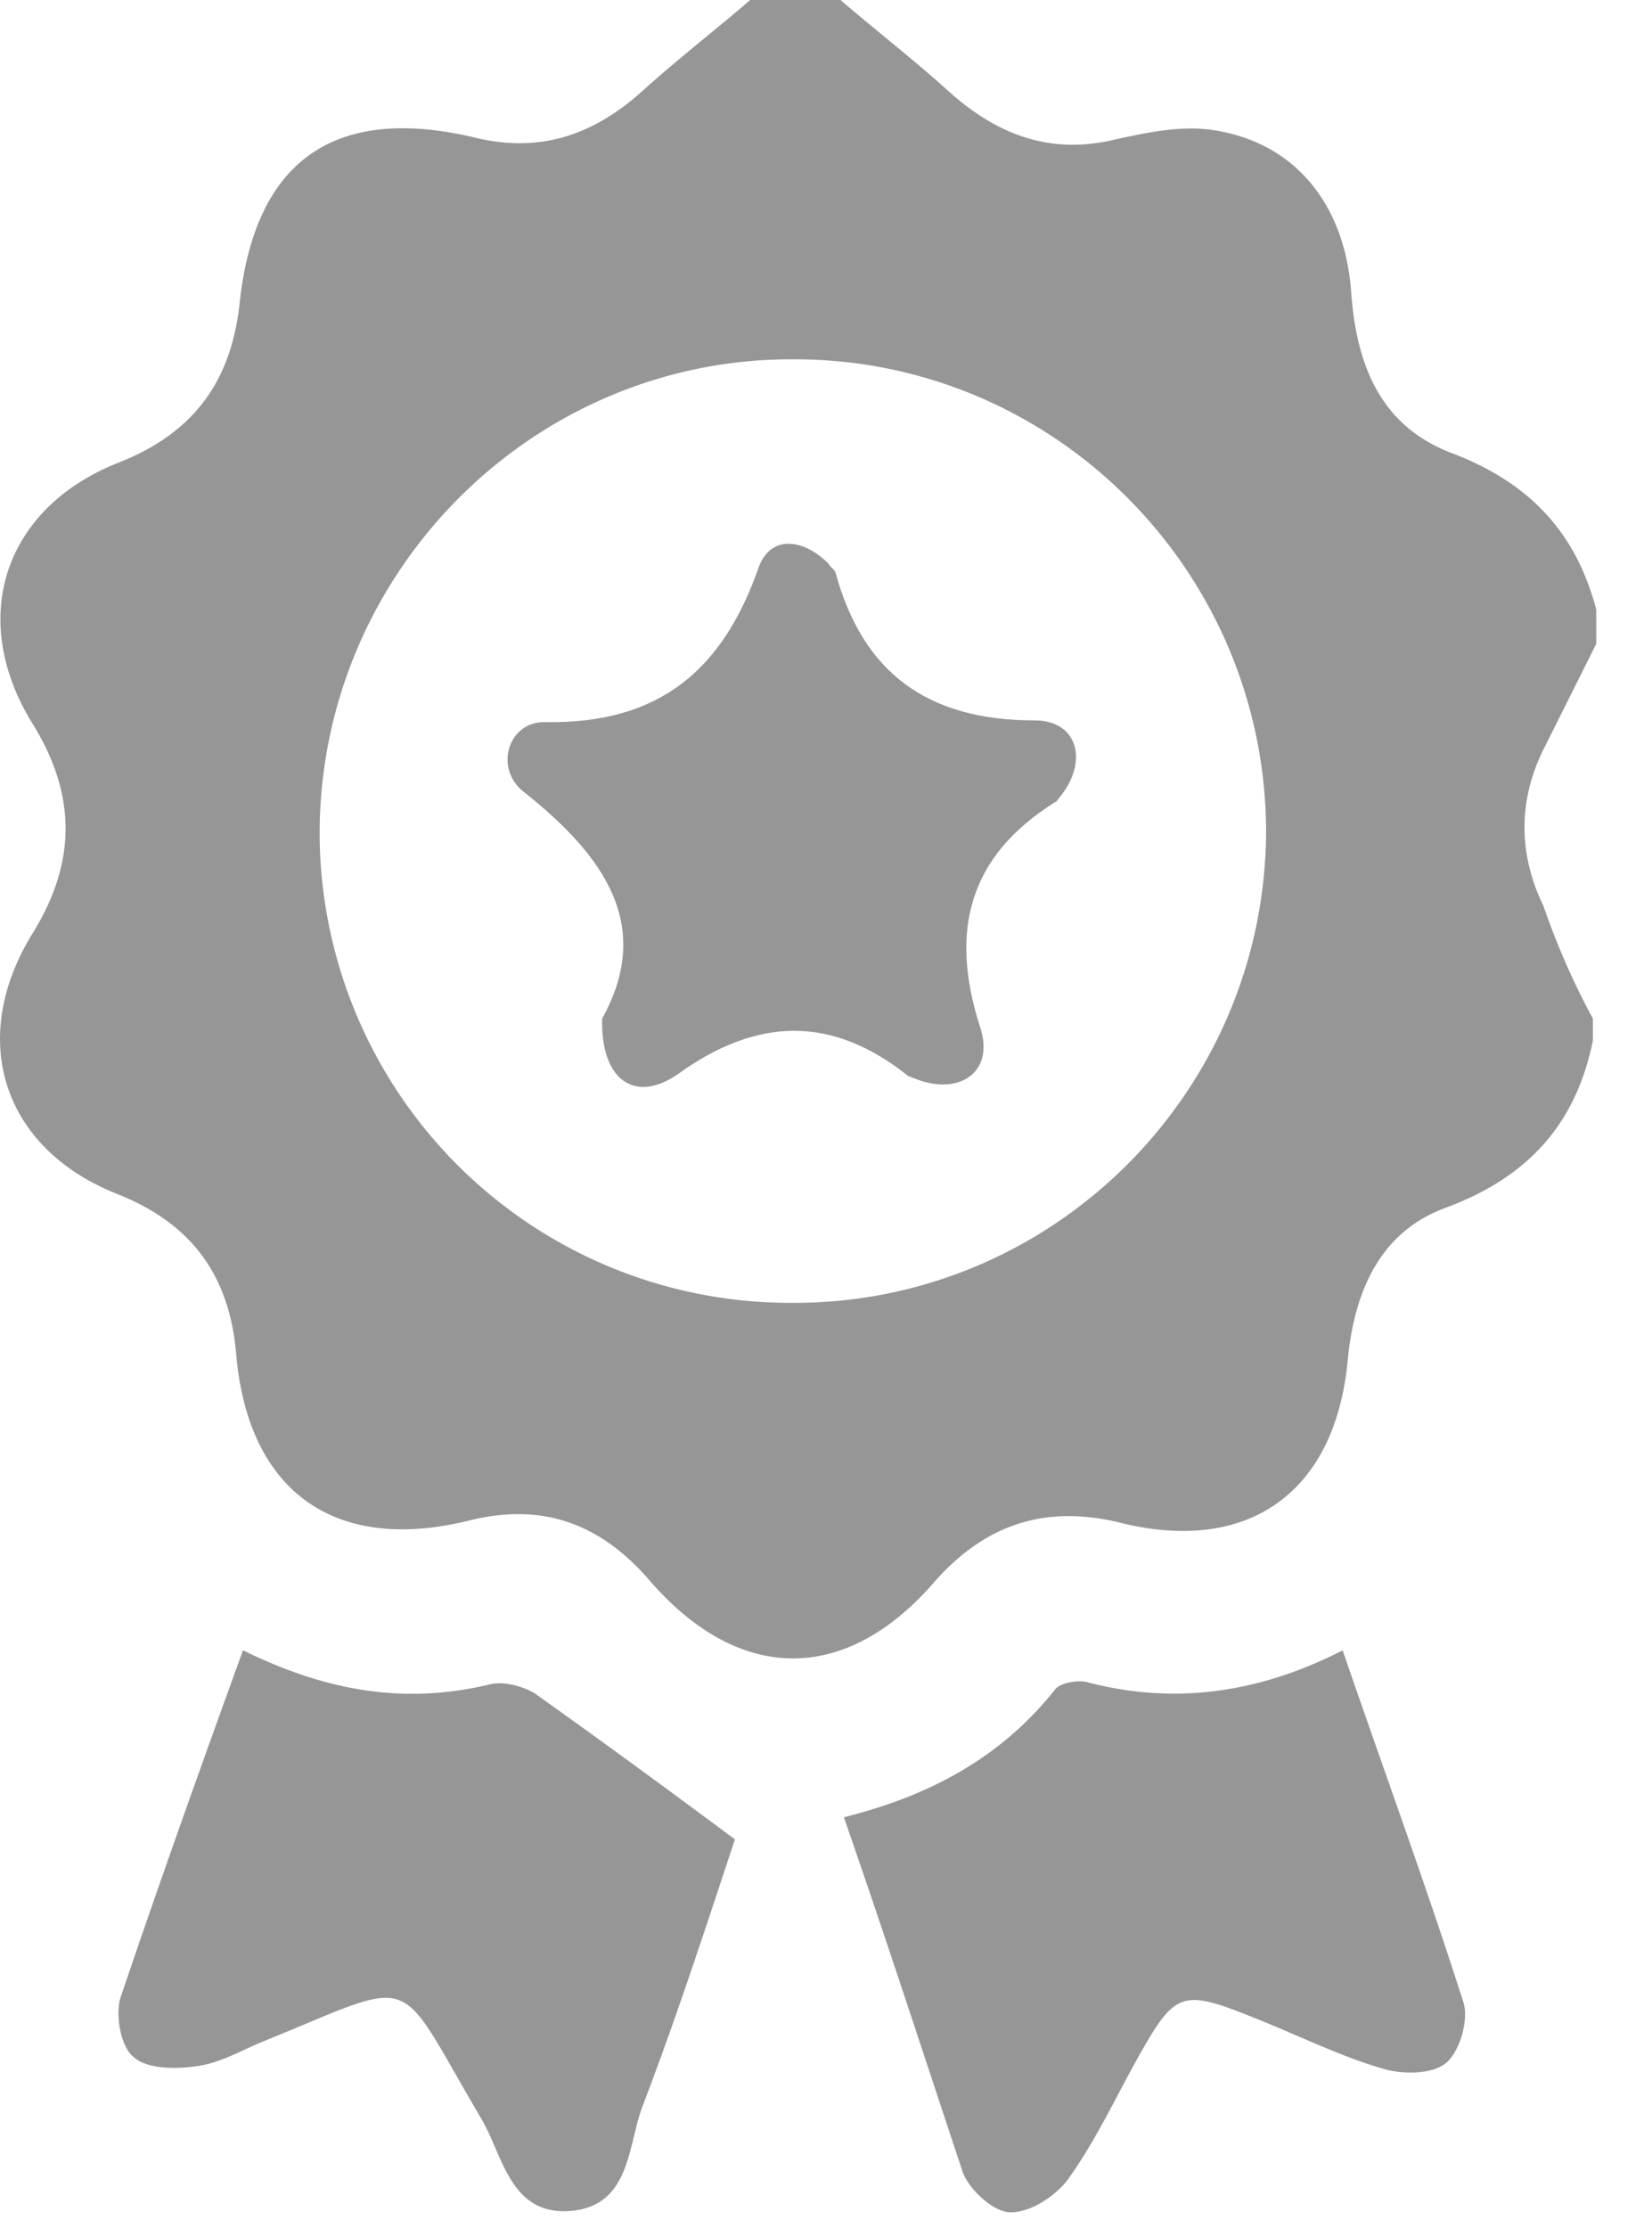 <svg width="23" height="31" fill="none" xmlns="http://www.w3.org/2000/svg"><path d="M22.177 14.173v.308c-.237 1.161-.9 1.896-2.038 2.322-.924.332-1.28 1.162-1.374 2.11-.166 1.848-1.375 2.725-3.176 2.275-1.067-.26-1.896.047-2.584.83-1.232 1.421-2.725 1.421-3.981-.048-.687-.782-1.493-1.066-2.512-.806-1.849.45-3.058-.403-3.224-2.322-.094-1.114-.64-1.825-1.659-2.228-1.611-.64-2.085-2.18-1.16-3.65.592-.972.592-1.896 0-2.868-.925-1.47-.427-3.01 1.16-3.65 1.043-.402 1.588-1.113 1.707-2.227.213-1.991 1.327-2.773 3.294-2.3.9.214 1.635-.047 2.3-.64C9.426.83 9.947.428 10.445 0h1.256c.498.427 1.02.83 1.517 1.28.663.592 1.398.877 2.299.663.426-.094.877-.19 1.303-.142 1.162.142 1.896.996 1.991 2.252.071 1.019.403 1.872 1.398 2.251 1.067.403 1.73 1.09 2.015 2.18v.475l-.711 1.422c-.38.734-.38 1.493-.024 2.227a10.4 10.4 0 00.687 1.565zM11.015 18.13c3.626.023 6.588-2.915 6.612-6.542C17.627 7.962 14.688 5 11.062 5c-3.626-.024-6.589 2.939-6.612 6.565a6.55 6.55 0 006.565 6.565zm.735 7.158c1.232-.308 2.204-.853 2.939-1.777.07-.095.331-.143.474-.095 1.208.308 2.37.142 3.53-.45.57 1.659 1.162 3.27 1.684 4.905.07.237-.048.664-.237.83-.19.166-.593.166-.854.095-.592-.166-1.16-.45-1.753-.688-1.114-.45-1.162-.426-1.754.64-.285.522-.545 1.067-.9 1.564-.167.237-.522.474-.807.474-.237 0-.568-.308-.663-.545-.545-1.635-1.067-3.247-1.66-4.953zm-8.367-2.323c1.161.57 2.251.759 3.436.474.19-.047.45.024.617.119.9.64 1.777 1.28 2.796 2.038-.355 1.067-.782 2.394-1.28 3.697-.213.546-.165 1.375-.971 1.47-.877.095-.972-.759-1.28-1.28-1.232-2.086-.83-1.967-3.057-1.067-.285.119-.57.285-.877.332-.308.048-.711.048-.9-.118-.19-.142-.262-.593-.19-.83.545-1.611 1.113-3.2 1.706-4.835z" fill="#969696"/><path d="M8.384 14.173c.711-1.28.047-2.252-1.09-3.152-.427-.332-.214-.996.308-.972 1.588.024 2.465-.735 2.962-2.157.166-.45.617-.403.972-.047.024.047.071.07.095.118.38 1.399 1.28 2.062 2.773 2.062.616 0 .758.593.332 1.09-.024.024-.024.048-.048.048-1.209.758-1.47 1.801-1.043 3.128.214.64-.308.972-.924.711-.024 0-.047-.024-.071-.024-1.066-.853-2.11-.829-3.223-.023-.593.403-1.067.07-1.043-.782z" fill="#969696"/></svg>